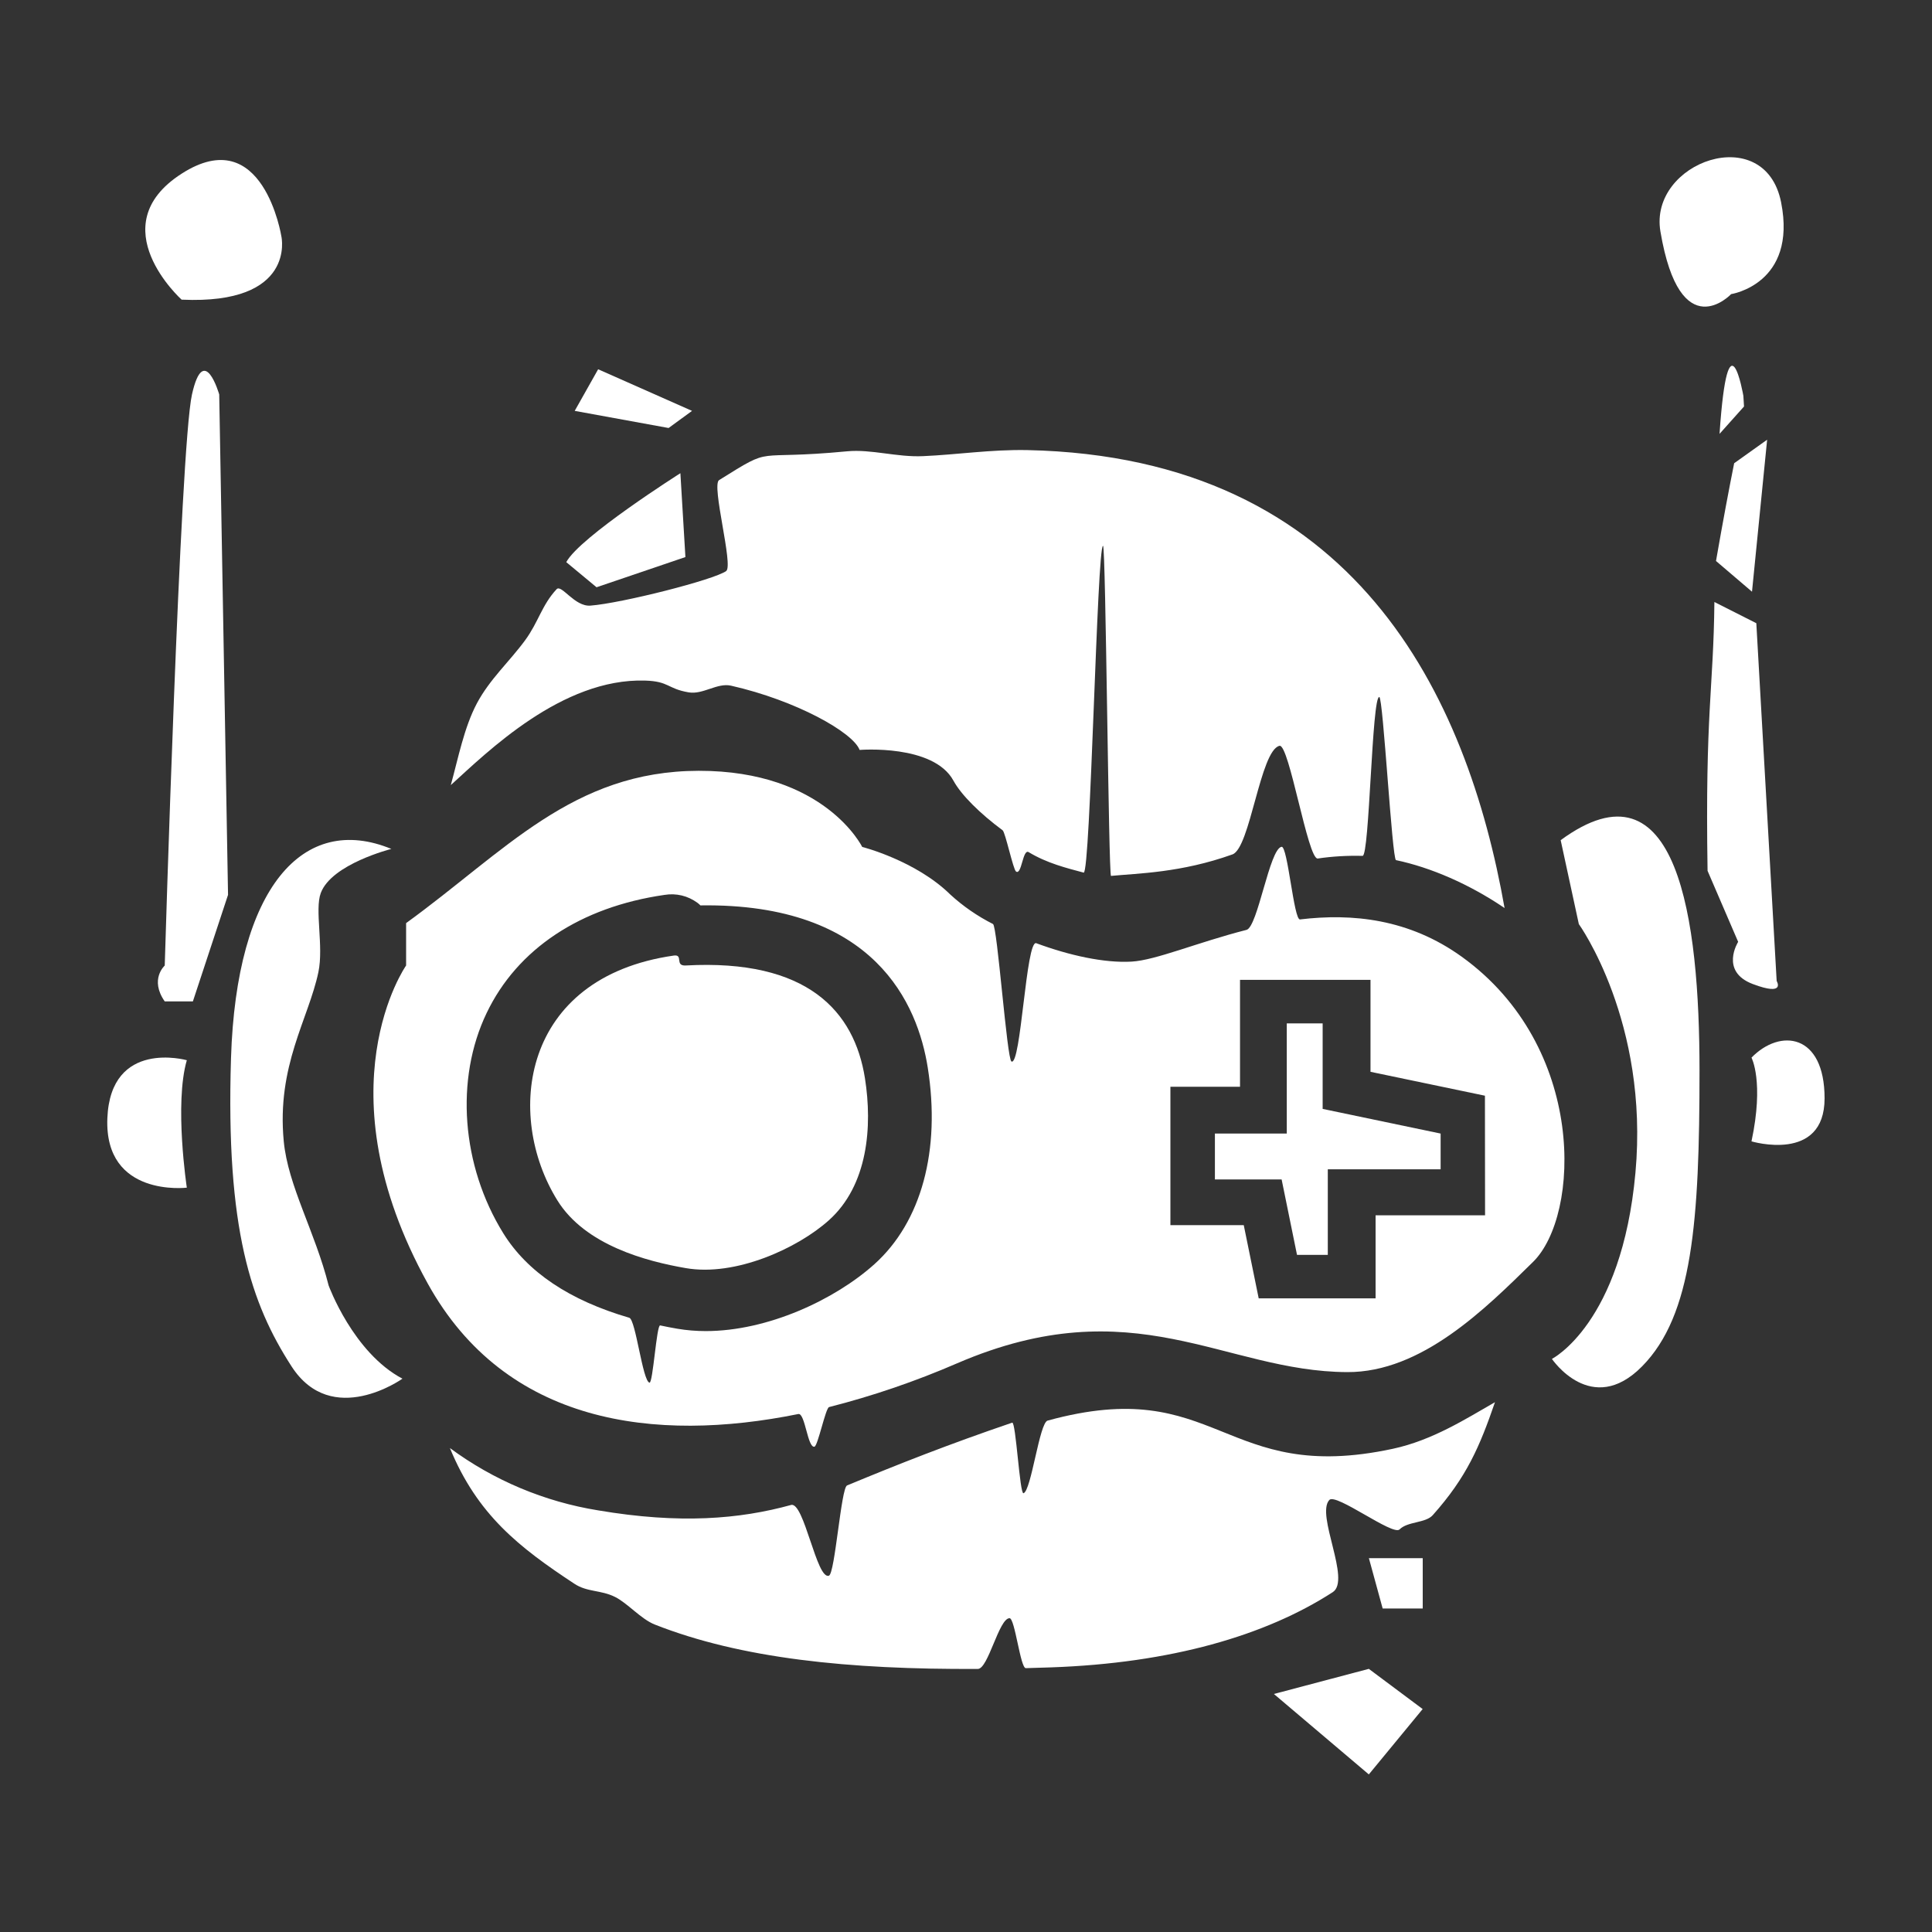 <svg width="30" height="30" viewBox="0 0 30 30" fill="none" xmlns="http://www.w3.org/2000/svg">
<rect x="0" y="0" width="30" height="30" fill="#333333" stroke="none"/>
<path d="M10.648 19.691C10.04 19.586 9.086 19.337 8.654 18.638C7.837 17.32 8.09 15.179 10.462 14.838C10.617 14.816 10.472 15.002 10.648 14.992C12.539 14.887 13.267 15.703 13.431 16.744C13.549 17.491 13.478 18.404 12.871 18.948C12.388 19.382 11.421 19.826 10.648 19.691Z" fill="white"/>
<path d="M18.865 17.602H19.981V15.891H20.538V17.219L22.37 17.602V18.157H20.618V19.486H20.14L19.901 18.314H18.865V17.602Z" fill="white"/>
<path d="M22.698 14.856C21.881 14.268 20.999 14.179 20.186 14.277C20.09 14.288 19.995 13.131 19.9 13.149C19.712 13.181 19.531 14.394 19.356 14.439C18.589 14.635 17.946 14.911 17.57 14.932C17.147 14.956 16.604 14.836 16.091 14.646C15.932 14.588 15.854 16.553 15.706 16.483C15.635 16.449 15.487 14.383 15.419 14.348C15.178 14.226 14.954 14.072 14.755 13.889C14.217 13.361 13.388 13.151 13.388 13.151C13.388 13.151 12.809 11.966 10.85 11.969C8.892 11.972 7.848 13.216 6.306 14.334V14.992C6.306 14.992 4.966 16.899 6.641 19.929C7.851 22.117 10.165 22.409 12.396 21.957C12.502 21.935 12.54 22.489 12.647 22.464C12.7 22.451 12.82 21.862 12.874 21.849C13.554 21.676 14.219 21.448 14.863 21.169C17.611 19.985 19.006 21.298 20.919 21.306C22.076 21.312 23.067 20.32 23.804 19.596C24.541 18.873 24.641 16.255 22.698 14.856ZM13.578 19.63C12.963 20.182 11.922 20.669 10.959 20.669C10.81 20.669 10.662 20.657 10.515 20.632C10.425 20.616 10.337 20.6 10.251 20.581C10.195 20.57 10.139 21.482 10.085 21.47C9.977 21.444 9.872 20.491 9.771 20.462C8.844 20.192 8.188 19.752 7.815 19.15C7.165 18.1 7.063 16.757 7.557 15.729C8.033 14.735 9.013 14.084 10.318 13.896C10.407 13.881 10.498 13.884 10.586 13.905C10.674 13.926 10.756 13.965 10.829 14.018C10.846 14.031 10.862 14.044 10.876 14.059C13.59 14.018 14.252 15.604 14.406 16.577C14.61 17.862 14.307 18.975 13.578 19.63ZM23.06 18.871H21.36V20.161H19.545L19.313 19.024H18.174V16.875H19.255V15.215H21.281V16.643L23.058 17.014L23.06 18.871Z" fill="white"/>
<path d="M10.016 10.568C10.392 10.579 10.362 10.695 10.694 10.751C10.915 10.789 11.137 10.599 11.351 10.647C12.366 10.877 13.246 11.373 13.348 11.645C13.348 11.645 14.494 11.551 14.805 12.122C14.927 12.346 15.217 12.632 15.569 12.893C15.611 12.925 15.733 13.504 15.777 13.533C15.866 13.595 15.88 13.176 15.973 13.232C16.26 13.405 16.559 13.478 16.827 13.55C16.933 13.579 17.035 8.469 17.128 8.476C17.171 8.478 17.213 13.605 17.252 13.601C17.663 13.561 18.338 13.554 19.138 13.267C19.414 13.168 19.568 11.65 19.868 11.581C20.018 11.546 20.308 13.352 20.462 13.331C20.692 13.297 20.925 13.284 21.158 13.29C21.266 13.294 21.302 10.805 21.418 10.823C21.477 10.832 21.616 13.343 21.677 13.356C22.217 13.47 22.813 13.727 23.363 14.1C22.782 10.815 21.054 7.098 15.953 6.989C15.39 6.978 14.85 7.061 14.335 7.083C13.925 7.102 13.53 6.972 13.153 7.008C11.64 7.153 12.046 6.906 11.166 7.455C11.043 7.532 11.392 8.784 11.276 8.867C11.088 9.003 9.653 9.367 9.168 9.404C8.922 9.423 8.719 9.068 8.643 9.149C8.413 9.396 8.361 9.66 8.154 9.942C7.913 10.271 7.604 10.547 7.405 10.922C7.206 11.298 7.115 11.774 7 12.191C7.567 11.677 8.726 10.529 10.016 10.568Z" fill="white"/>
<path d="M21.631 22.496C18.975 23.068 18.923 21.33 16.267 22.059C16.139 22.094 16.014 23.148 15.893 23.187C15.834 23.206 15.775 22.072 15.717 22.091C14.72 22.431 13.961 22.731 13.153 23.066C13.06 23.105 12.966 24.431 12.872 24.467C12.681 24.538 12.486 23.314 12.284 23.369C11.485 23.589 10.558 23.668 9.289 23.453C8.455 23.319 7.666 22.987 6.986 22.485C7.413 23.522 8.059 24.026 8.92 24.593C9.118 24.724 9.327 24.687 9.548 24.796C9.745 24.893 9.952 25.141 10.168 25.226C11.501 25.752 13.175 25.926 15.184 25.915C15.346 25.915 15.51 25.131 15.676 25.127C15.76 25.127 15.844 25.905 15.929 25.903C16.058 25.899 16.188 25.895 16.319 25.891C18.179 25.826 19.651 25.398 20.695 24.723C20.983 24.535 20.428 23.521 20.642 23.291C20.746 23.181 21.629 23.852 21.732 23.749C21.859 23.622 22.136 23.653 22.248 23.527C22.777 22.934 22.977 22.46 23.214 21.773C22.767 22.029 22.244 22.364 21.631 22.496Z" fill="white"/>
<path d="M6.077 13.182C6.077 13.182 5.149 13.415 4.981 13.867C4.884 14.126 5.028 14.693 4.944 15.095C4.791 15.823 4.294 16.547 4.406 17.721C4.472 18.414 4.89 19.119 5.103 19.961C5.103 19.961 5.482 21.003 6.249 21.408C6.249 21.408 5.155 22.189 4.527 21.217C3.899 20.245 3.504 19.087 3.587 16.431C3.67 13.775 4.71 12.619 6.077 13.182Z" fill="white"/>
<path d="M24.234 13.046L24.516 14.349C24.516 14.349 25.609 15.867 25.395 18.211C25.182 20.555 24.098 21.101 24.098 21.101C24.098 21.101 24.713 22.012 25.497 21.218C26.282 20.424 26.39 18.965 26.39 16.622C26.39 14.278 26.053 11.712 24.234 13.046Z" fill="white"/>
<path d="M2.901 18.442C2.901 18.442 2.704 17.14 2.901 16.463C2.901 16.463 1.717 16.129 1.667 17.364C1.618 18.598 2.901 18.442 2.901 18.442Z" fill="white"/>
<path d="M27.197 16.423C27.197 16.423 27.395 16.794 27.197 17.723C27.197 17.723 28.332 18.063 28.332 17.055C28.332 16.047 27.642 15.966 27.197 16.423Z" fill="white"/>
<path d="M2.558 15.55H2.995L3.541 13.895L3.404 6.125C3.404 6.125 3.166 5.299 2.981 6.125C2.796 6.95 2.558 14.993 2.558 14.993C2.558 14.993 2.318 15.207 2.558 15.55Z" fill="white"/>
<path d="M2.82 4.653C2.82 4.653 1.551 3.512 2.82 2.697C4.088 1.882 4.37 3.675 4.37 3.675C4.37 3.675 4.605 4.735 2.82 4.653Z" fill="white"/>
<path d="M25.783 3.595C25.599 2.515 27.405 1.872 27.657 3.142C27.908 4.411 26.881 4.567 26.881 4.567C26.881 4.567 26.089 5.407 25.783 3.595Z" fill="white"/>
<path d="M27.44 6.828L26.928 7.193C26.847 7.597 26.753 8.097 26.646 8.711L27.205 9.188L27.44 6.828Z" fill="white"/>
<path d="M27.272 9.677L26.621 9.348C26.607 10.707 26.476 11.053 26.515 13.522L26.99 14.625C26.99 14.625 26.699 15.084 27.217 15.28C27.736 15.476 27.588 15.233 27.588 15.233L27.272 9.677Z" fill="white"/>
<path d="M27.081 6.312L27.071 6.147C27.071 6.147 26.834 4.773 26.701 6.737L27.081 6.312Z" fill="white"/>
<path d="M8.793 8.729L9.263 9.119L10.643 8.65L10.565 7.348C10.565 7.348 9.001 8.338 8.793 8.729Z" fill="white"/>
<path d="M8.924 6.38L10.382 6.646L10.746 6.38L9.288 5.734L8.924 6.38Z" fill="white"/>
<path d="M21.256 24.195H22.092V24.977H21.47L21.256 24.195Z" fill="white"/>
<path d="M21.255 25.914L22.091 26.538L21.255 27.553L19.781 26.304L21.255 25.914Z" fill="white"/>
</svg>
